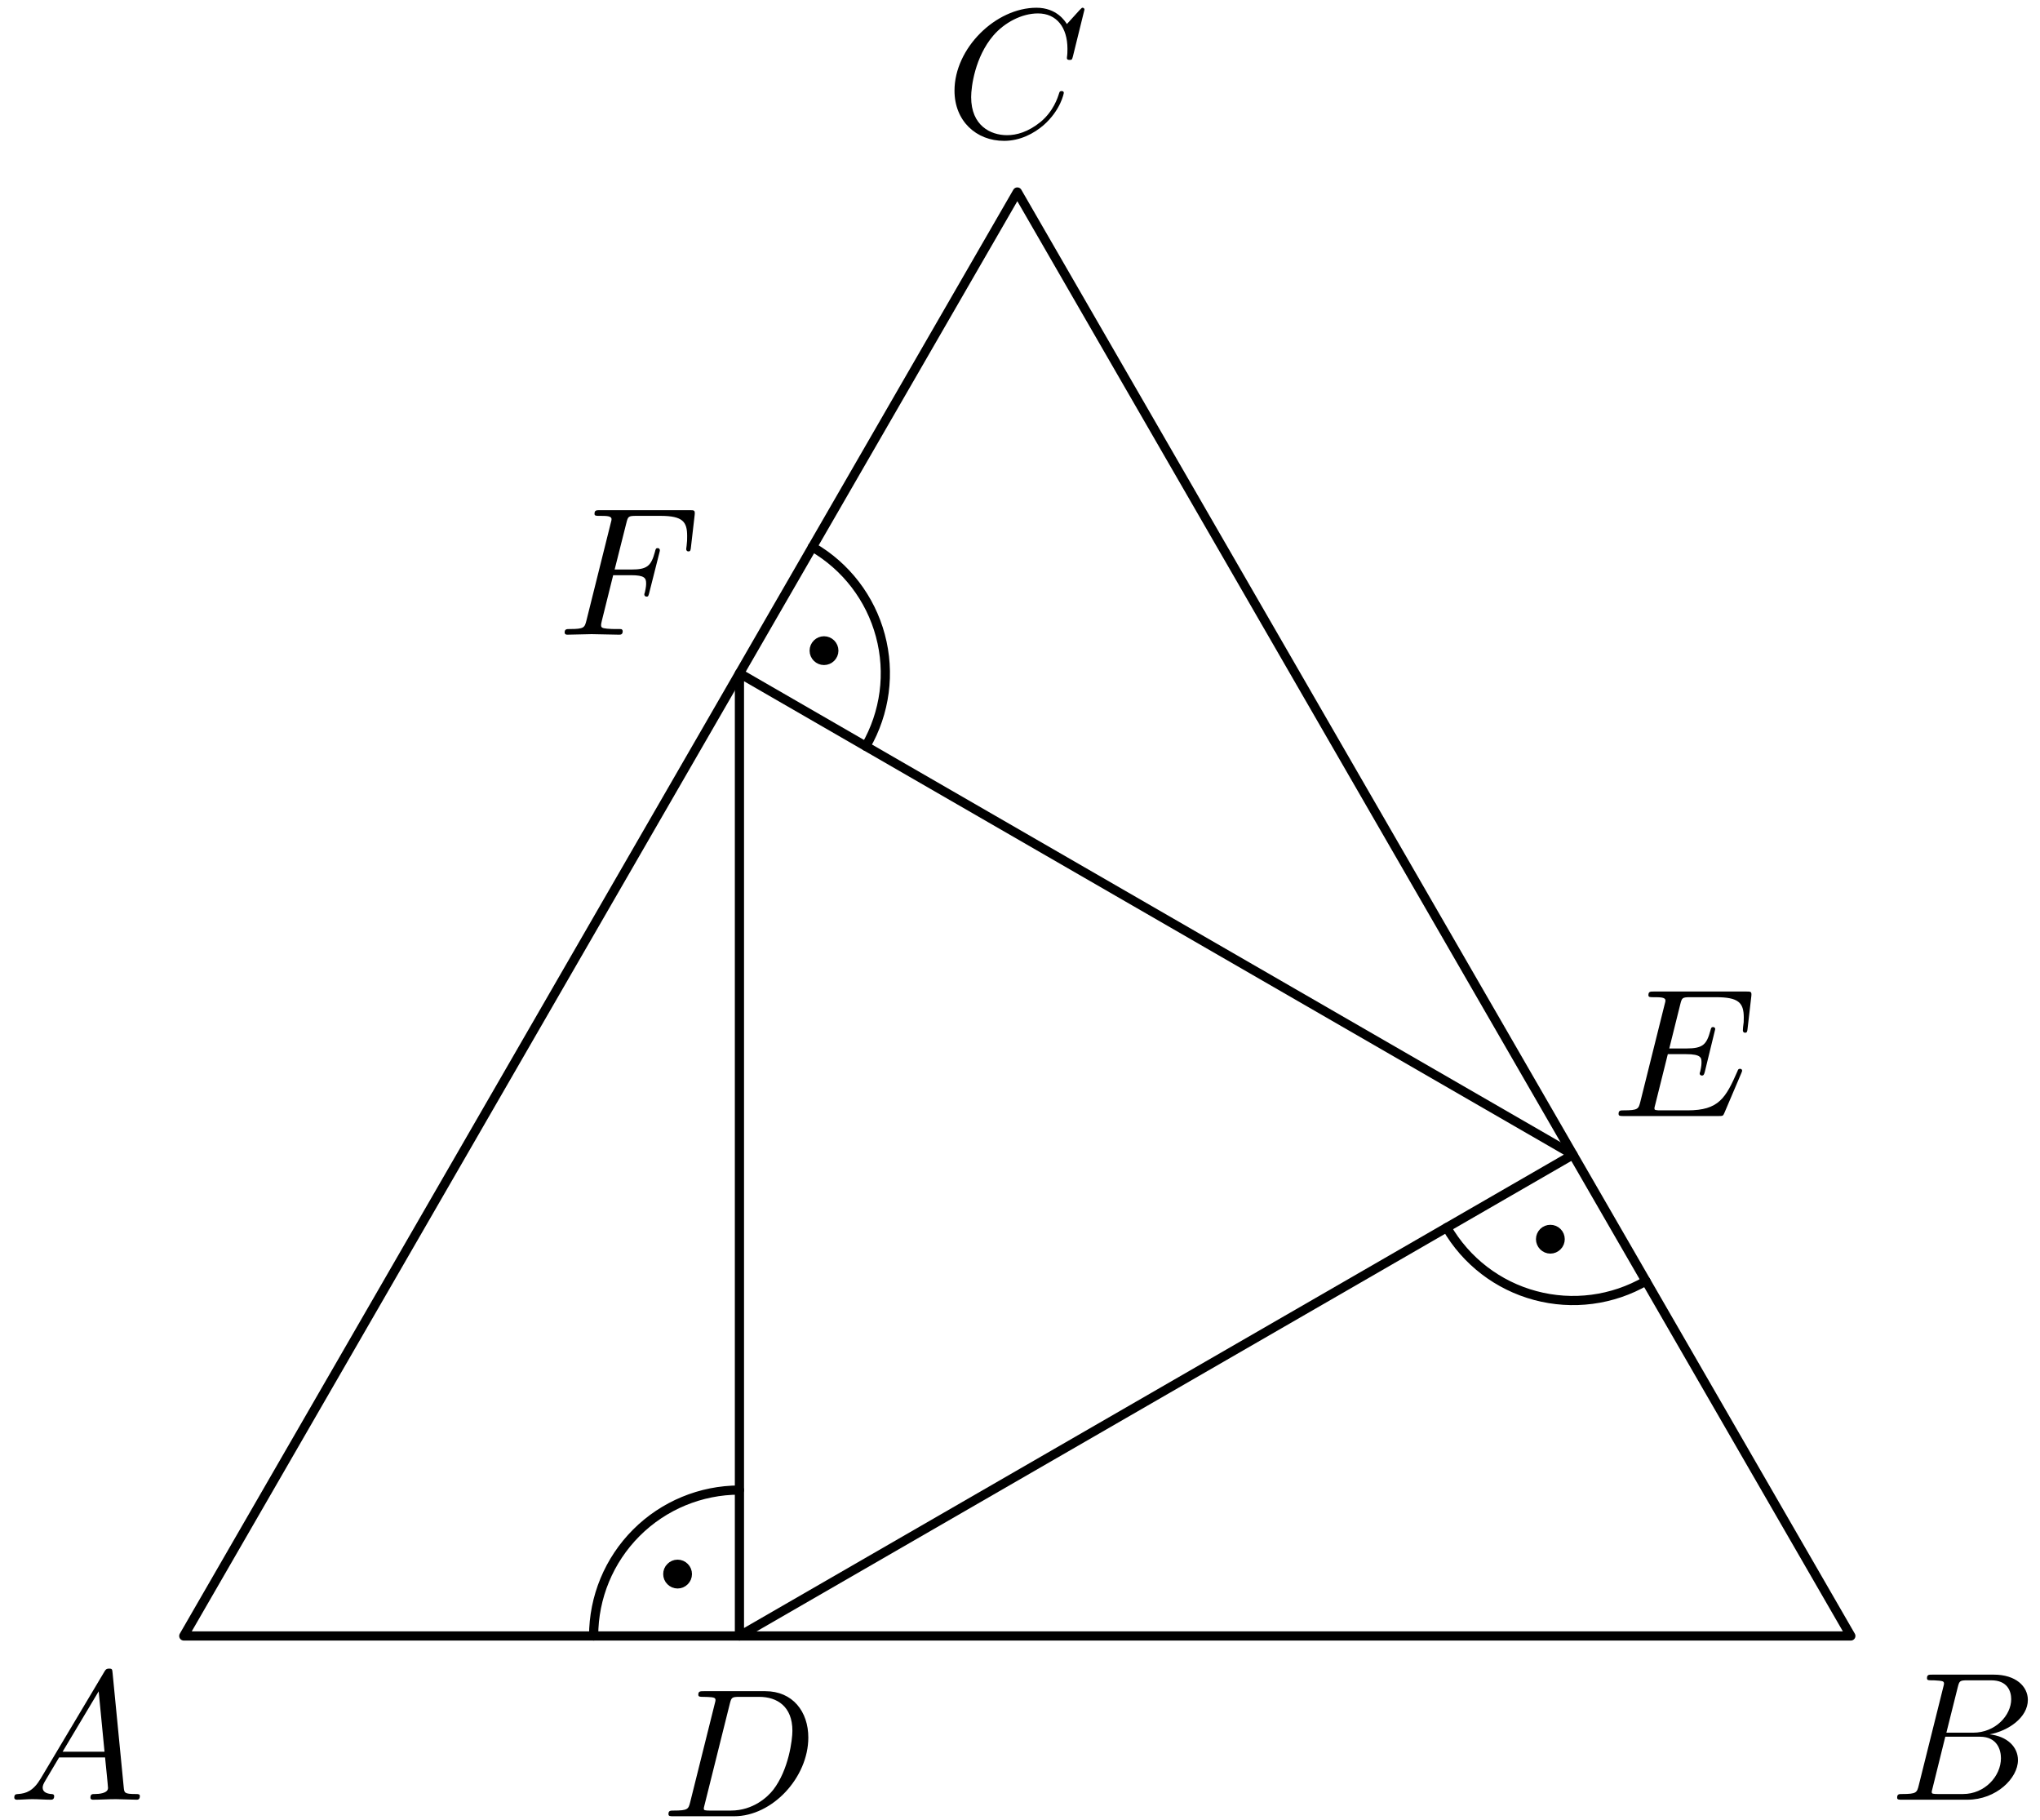 <?xml version='1.0' encoding='UTF-8'?>
<!-- This file was generated by dvisvgm 3.1.1 -->
<svg version='1.1' xmlns='http://www.w3.org/2000/svg' xmlns:xlink='http://www.w3.org/1999/xlink' width='111pt' height='99pt' viewBox='0 -99 111 99'>
<g id='page1'>
<g transform='matrix(1 0 0 -1 0 0)'>
<path d='M40.234 17.938C38.133 17.938 36.113 17.102 34.625 15.613S32.301 12.105 32.301 10' stroke='#000' fill='none' stroke-width='.5' stroke-miterlimit='10' stroke-linecap='round' stroke-linejoin='round'/>
<path d='M37.152 13.367C37.152 13.441 37.121 13.516 37.07 13.566C37.016 13.621 36.945 13.652 36.867 13.652C36.793 13.652 36.723 13.621 36.668 13.566C36.613 13.516 36.586 13.441 36.586 13.367S36.613 13.219 36.668 13.168C36.723 13.113 36.793 13.082 36.867 13.082C36.945 13.082 37.016 13.113 37.07 13.168C37.121 13.219 37.152 13.293 37.152 13.367Z'/>
<path d='M37.152 13.367C37.152 13.441 37.121 13.516 37.07 13.566C37.016 13.621 36.945 13.652 36.867 13.652C36.793 13.652 36.723 13.621 36.668 13.566C36.613 13.516 36.586 13.441 36.586 13.367S36.613 13.219 36.668 13.168C36.723 13.113 36.793 13.082 36.867 13.082C36.945 13.082 37.016 13.113 37.07 13.168C37.121 13.219 37.152 13.293 37.152 13.367Z' stroke='#000' fill='none' stroke-miterlimit='10' stroke-linecap='round' stroke-linejoin='round'/>
<path d='M78.719 32.219C79.769 30.395 81.504 29.062 83.535 28.52C85.57 27.973 87.734 28.258 89.559 29.312' stroke='#000' fill='none' stroke-width='.5' stroke-miterlimit='10' stroke-linecap='round' stroke-linejoin='round'/>
<path d='M84.641 31.586C84.641 31.66 84.613 31.734 84.559 31.785C84.504 31.84 84.434 31.867 84.359 31.867C84.281 31.867 84.211 31.84 84.156 31.785C84.106 31.734 84.074 31.66 84.074 31.586C84.074 31.512 84.106 31.438 84.156 31.387C84.211 31.332 84.281 31.301 84.359 31.301C84.434 31.301 84.504 31.332 84.559 31.387C84.613 31.438 84.641 31.512 84.641 31.586Z'/>
<path d='M84.641 31.586C84.641 31.66 84.613 31.734 84.559 31.785C84.504 31.84 84.434 31.867 84.359 31.867C84.281 31.867 84.211 31.84 84.156 31.785C84.106 31.734 84.074 31.66 84.074 31.586C84.074 31.512 84.106 31.438 84.156 31.387C84.211 31.332 84.281 31.301 84.359 31.301C84.434 31.301 84.504 31.332 84.559 31.387C84.613 31.438 84.641 31.512 84.641 31.586Z' stroke='#000' fill='none' stroke-miterlimit='10' stroke-linecap='round' stroke-linejoin='round'/>
<path d='M47.109 58.402C48.164 60.227 48.449 62.391 47.902 64.426C47.359 66.457 46.027 68.191 44.203 69.246' stroke='#000' fill='none' stroke-width='.5' stroke-miterlimit='10' stroke-linecap='round' stroke-linejoin='round'/>
<path d='M45.121 63.602C45.121 63.68 45.09 63.75 45.035 63.805C44.984 63.855 44.91 63.887 44.836 63.887C44.762 63.887 44.688 63.855 44.637 63.805C44.582 63.75 44.551 63.68 44.551 63.602C44.551 63.527 44.582 63.457 44.637 63.402C44.688 63.352 44.762 63.32 44.836 63.32C44.91 63.32 44.984 63.352 45.035 63.402C45.09 63.457 45.121 63.527 45.121 63.602Z'/>
<path d='M45.121 63.602C45.121 63.68 45.09 63.75 45.035 63.805C44.984 63.855 44.91 63.887 44.836 63.887C44.762 63.887 44.688 63.855 44.637 63.805C44.582 63.75 44.551 63.68 44.551 63.602C44.551 63.527 44.582 63.457 44.637 63.402C44.688 63.352 44.762 63.32 44.836 63.32C44.91 63.32 44.984 63.352 45.035 63.402C45.09 63.457 45.121 63.527 45.121 63.602Z' stroke='#000' fill='none' stroke-miterlimit='10' stroke-linecap='round' stroke-linejoin='round'/>
<path d='M10 10H100.707L55.355 88.555Z' stroke='#000' fill='none' stroke-width='.5' stroke-miterlimit='10' stroke-linecap='round' stroke-linejoin='round'/>
<path d='M40.234 10L85.59 36.184L40.234 62.371Z' stroke='#000' fill='none' stroke-width='.5' stroke-miterlimit='10' stroke-linecap='round' stroke-linejoin='round'/>
<path d='M2.211 2.238C1.813 1.57 1.424 1.431 .986 1.401C.866 1.391 .777 1.391 .777 1.202C.777 1.142 .826 1.092 .906 1.092C1.175 1.092 1.484 1.122 1.763 1.122C2.091 1.122 2.44 1.092 2.759 1.092C2.819 1.092 2.948 1.092 2.948 1.282C2.948 1.391 2.859 1.401 2.789 1.401C2.56 1.421 2.321 1.501 2.321 1.75C2.321 1.869 2.381 1.979 2.46 2.118L3.217 3.393H5.717C5.737 3.184 5.877 1.829 5.877 1.73C5.877 1.431 5.359 1.401 5.16 1.401C5.02 1.401 4.921 1.401 4.921 1.202C4.921 1.092 5.04 1.092 5.06 1.092C5.468 1.092 5.897 1.122 6.305 1.122C6.554 1.122 7.182 1.092 7.431 1.092C7.491 1.092 7.61 1.092 7.61 1.292C7.61 1.401 7.511 1.401 7.381 1.401C6.763 1.401 6.763 1.471 6.733 1.76L6.126 7.985C6.106 8.185 6.106 8.224 5.936 8.224C5.777 8.224 5.737 8.155 5.678 8.055L2.211 2.238ZM3.406 3.702L5.369 6.989L5.687 3.702H3.406Z'/>
<path d='M104.402 1.869C104.303 1.481 104.283 1.401 103.496 1.401C103.327 1.401 103.227 1.401 103.227 1.202C103.227 1.092 103.317 1.092 103.496 1.092H107.052C108.626 1.092 109.801 2.268 109.801 3.244C109.801 3.961 109.224 4.539 108.257 4.648C109.293 4.838 110.339 5.575 110.339 6.521C110.339 7.258 109.682 7.896 108.486 7.896H105.139C104.95 7.896 104.851 7.896 104.851 7.697C104.851 7.587 104.94 7.587 105.129 7.587C105.15 7.587 105.338 7.587 105.508 7.567C105.687 7.547 105.777 7.537 105.777 7.407C105.777 7.368 105.767 7.338 105.737 7.218L104.402 1.869ZM105.906 4.738L106.524 7.208C106.614 7.557 106.633 7.587 107.062 7.587H108.347C109.224 7.587 109.433 6.999 109.433 6.561C109.433 5.684 108.576 4.738 107.361 4.738H105.906ZM105.458 1.401C105.319 1.401 105.299 1.401 105.239 1.411C105.139 1.421 105.109 1.431 105.109 1.511C105.109 1.54 105.109 1.56 105.159 1.74L105.847 4.519H107.73C108.686 4.519 108.875 3.782 108.875 3.353C108.875 2.367 107.988 1.401 106.813 1.401H105.458Z'/>
<path d='M59.008 98.479C59.008 98.509 58.988 98.579 58.899 98.579C58.869 98.579 58.859 98.569 58.749 98.459L58.052 97.692C57.962 97.832 57.504 98.579 56.398 98.579C54.177 98.579 51.936 96.377 51.936 94.067C51.936 92.423 53.111 91.337 54.635 91.337C55.502 91.337 56.259 91.736 56.787 92.194C57.713 93.011 57.883 93.917 57.883 93.947C57.883 94.046 57.783 94.046 57.763 94.046C57.703 94.046 57.654 94.026 57.634 93.947C57.544 93.658 57.315 92.951 56.627 92.373C55.94 91.815 55.313 91.646 54.795 91.646C53.898 91.646 52.842 92.164 52.842 93.718C52.842 94.286 53.051 95.899 54.047 97.065C54.655 97.772 55.592 98.27 56.478 98.27C57.494 98.27 58.082 97.503 58.082 96.347C58.082 95.949 58.052 95.939 58.052 95.84C58.052 95.74 58.161 95.74 58.202 95.74C58.331 95.74 58.331 95.76 58.381 95.939L59.008 98.479Z'/>
<path d='M37.557 .969C37.458 .581 37.438 .501 36.651 .501C36.482 .501 36.372 .501 36.372 .312C36.372 .192 36.462 .192 36.651 .192H39.948C42.02 .192 43.982 2.294 43.982 4.476C43.982 5.88 43.136 6.996 41.642 6.996H38.295C38.105 6.996 37.996 6.996 37.996 6.807C37.996 6.687 38.086 6.687 38.285 6.687C38.414 6.687 38.593 6.677 38.713 6.667C38.872 6.647 38.932 6.617 38.932 6.508C38.932 6.468 38.922 6.438 38.892 6.318L37.557 .969ZM39.709 6.308C39.799 6.657 39.819 6.687 40.247 6.687H41.313C42.289 6.687 43.116 6.159 43.116 4.844C43.116 4.356 42.917 2.722 42.07 1.627C41.781 1.258 40.994 .501 39.769 .501H38.643C38.504 .501 38.484 .501 38.424 .511C38.325 .521 38.295 .531 38.295 .611C38.295 .64 38.295 .66 38.344 .84L39.709 6.308Z'/>
<path d='M94.743 40.606C94.763 40.656 94.793 40.726 94.793 40.746C94.793 40.756 94.793 40.855 94.673 40.855C94.584 40.855 94.564 40.796 94.544 40.736C93.896 39.262 93.528 38.594 91.824 38.594H90.37C90.231 38.594 90.211 38.594 90.151 38.604C90.051 38.614 90.021 38.624 90.021 38.704C90.021 38.733 90.021 38.754 90.071 38.933L90.749 41.652H91.735C92.581 41.652 92.581 41.443 92.581 41.194C92.581 41.124 92.581 41.005 92.512 40.706C92.492 40.656 92.482 40.626 92.482 40.596C92.482 40.547 92.522 40.487 92.611 40.487C92.691 40.487 92.721 40.537 92.761 40.686L93.329 43.017C93.329 43.077 93.279 43.127 93.209 43.127C93.119 43.127 93.1 43.067 93.07 42.947C92.861 42.19 92.681 41.961 91.764 41.961H90.828L91.426 44.362C91.516 44.71 91.525 44.75 91.964 44.75H93.368C94.584 44.75 94.882 44.461 94.882 43.645C94.882 43.405 94.882 43.385 94.843 43.117C94.843 43.057 94.833 42.987 94.833 42.937S94.863 42.818 94.952 42.818C95.062 42.818 95.072 42.878 95.092 43.067L95.291 44.79C95.321 45.059 95.271 45.059 95.022 45.059H89.991C89.792 45.059 89.693 45.059 89.693 44.86C89.693 44.75 89.782 44.75 89.972 44.75C90.34 44.75 90.619 44.75 90.619 44.571C90.619 44.531 90.619 44.511 90.569 44.332L89.254 39.062C89.155 38.674 89.135 38.594 88.348 38.594C88.179 38.594 88.069 38.594 88.069 38.405C88.069 38.285 88.159 38.285 88.348 38.285H93.518C93.747 38.285 93.757 38.295 93.827 38.455L94.743 40.606Z'/>
<path d='M33.364 67.708H34.33C35.078 67.708 35.157 67.549 35.157 67.26C35.157 67.19 35.157 67.071 35.088 66.772C35.068 66.722 35.058 66.682 35.058 66.662C35.058 66.583 35.118 66.543 35.177 66.543C35.277 66.543 35.277 66.573 35.327 66.752L35.874 68.914C35.904 69.023 35.904 69.043 35.904 69.073C35.904 69.093 35.885 69.182 35.785 69.182S35.675 69.133 35.635 68.973C35.426 68.196 35.197 68.017 34.35 68.017H33.444L34.081 70.547C34.171 70.896 34.181 70.936 34.62 70.936H35.934C37.16 70.936 37.389 70.607 37.389 69.84C37.389 69.611 37.389 69.571 37.359 69.302C37.339 69.172 37.339 69.153 37.339 69.123C37.339 69.073 37.369 69.003 37.458 69.003C37.568 69.003 37.578 69.063 37.598 69.252L37.797 70.975C37.827 71.245 37.777 71.245 37.528 71.245H32.647C32.448 71.245 32.348 71.245 32.348 71.045C32.348 70.936 32.438 70.936 32.627 70.936C32.996 70.936 33.275 70.936 33.275 70.756C33.275 70.716 33.275 70.696 33.225 70.517L31.91 65.248C31.81 64.859 31.79 64.779 31.003 64.779C30.834 64.779 30.724 64.779 30.724 64.591C30.724 64.471 30.844 64.471 30.874 64.471C31.163 64.471 31.9 64.501 32.189 64.501C32.518 64.501 33.344 64.471 33.673 64.471C33.763 64.471 33.882 64.471 33.882 64.66C33.882 64.74 33.823 64.76 33.823 64.769C33.793 64.779 33.773 64.779 33.544 64.779C33.325 64.779 33.275 64.779 33.026 64.799C32.737 64.829 32.707 64.869 32.707 64.999C32.707 65.019 32.707 65.078 32.747 65.228L33.364 67.708Z'/>
</g>
</g>
</svg>